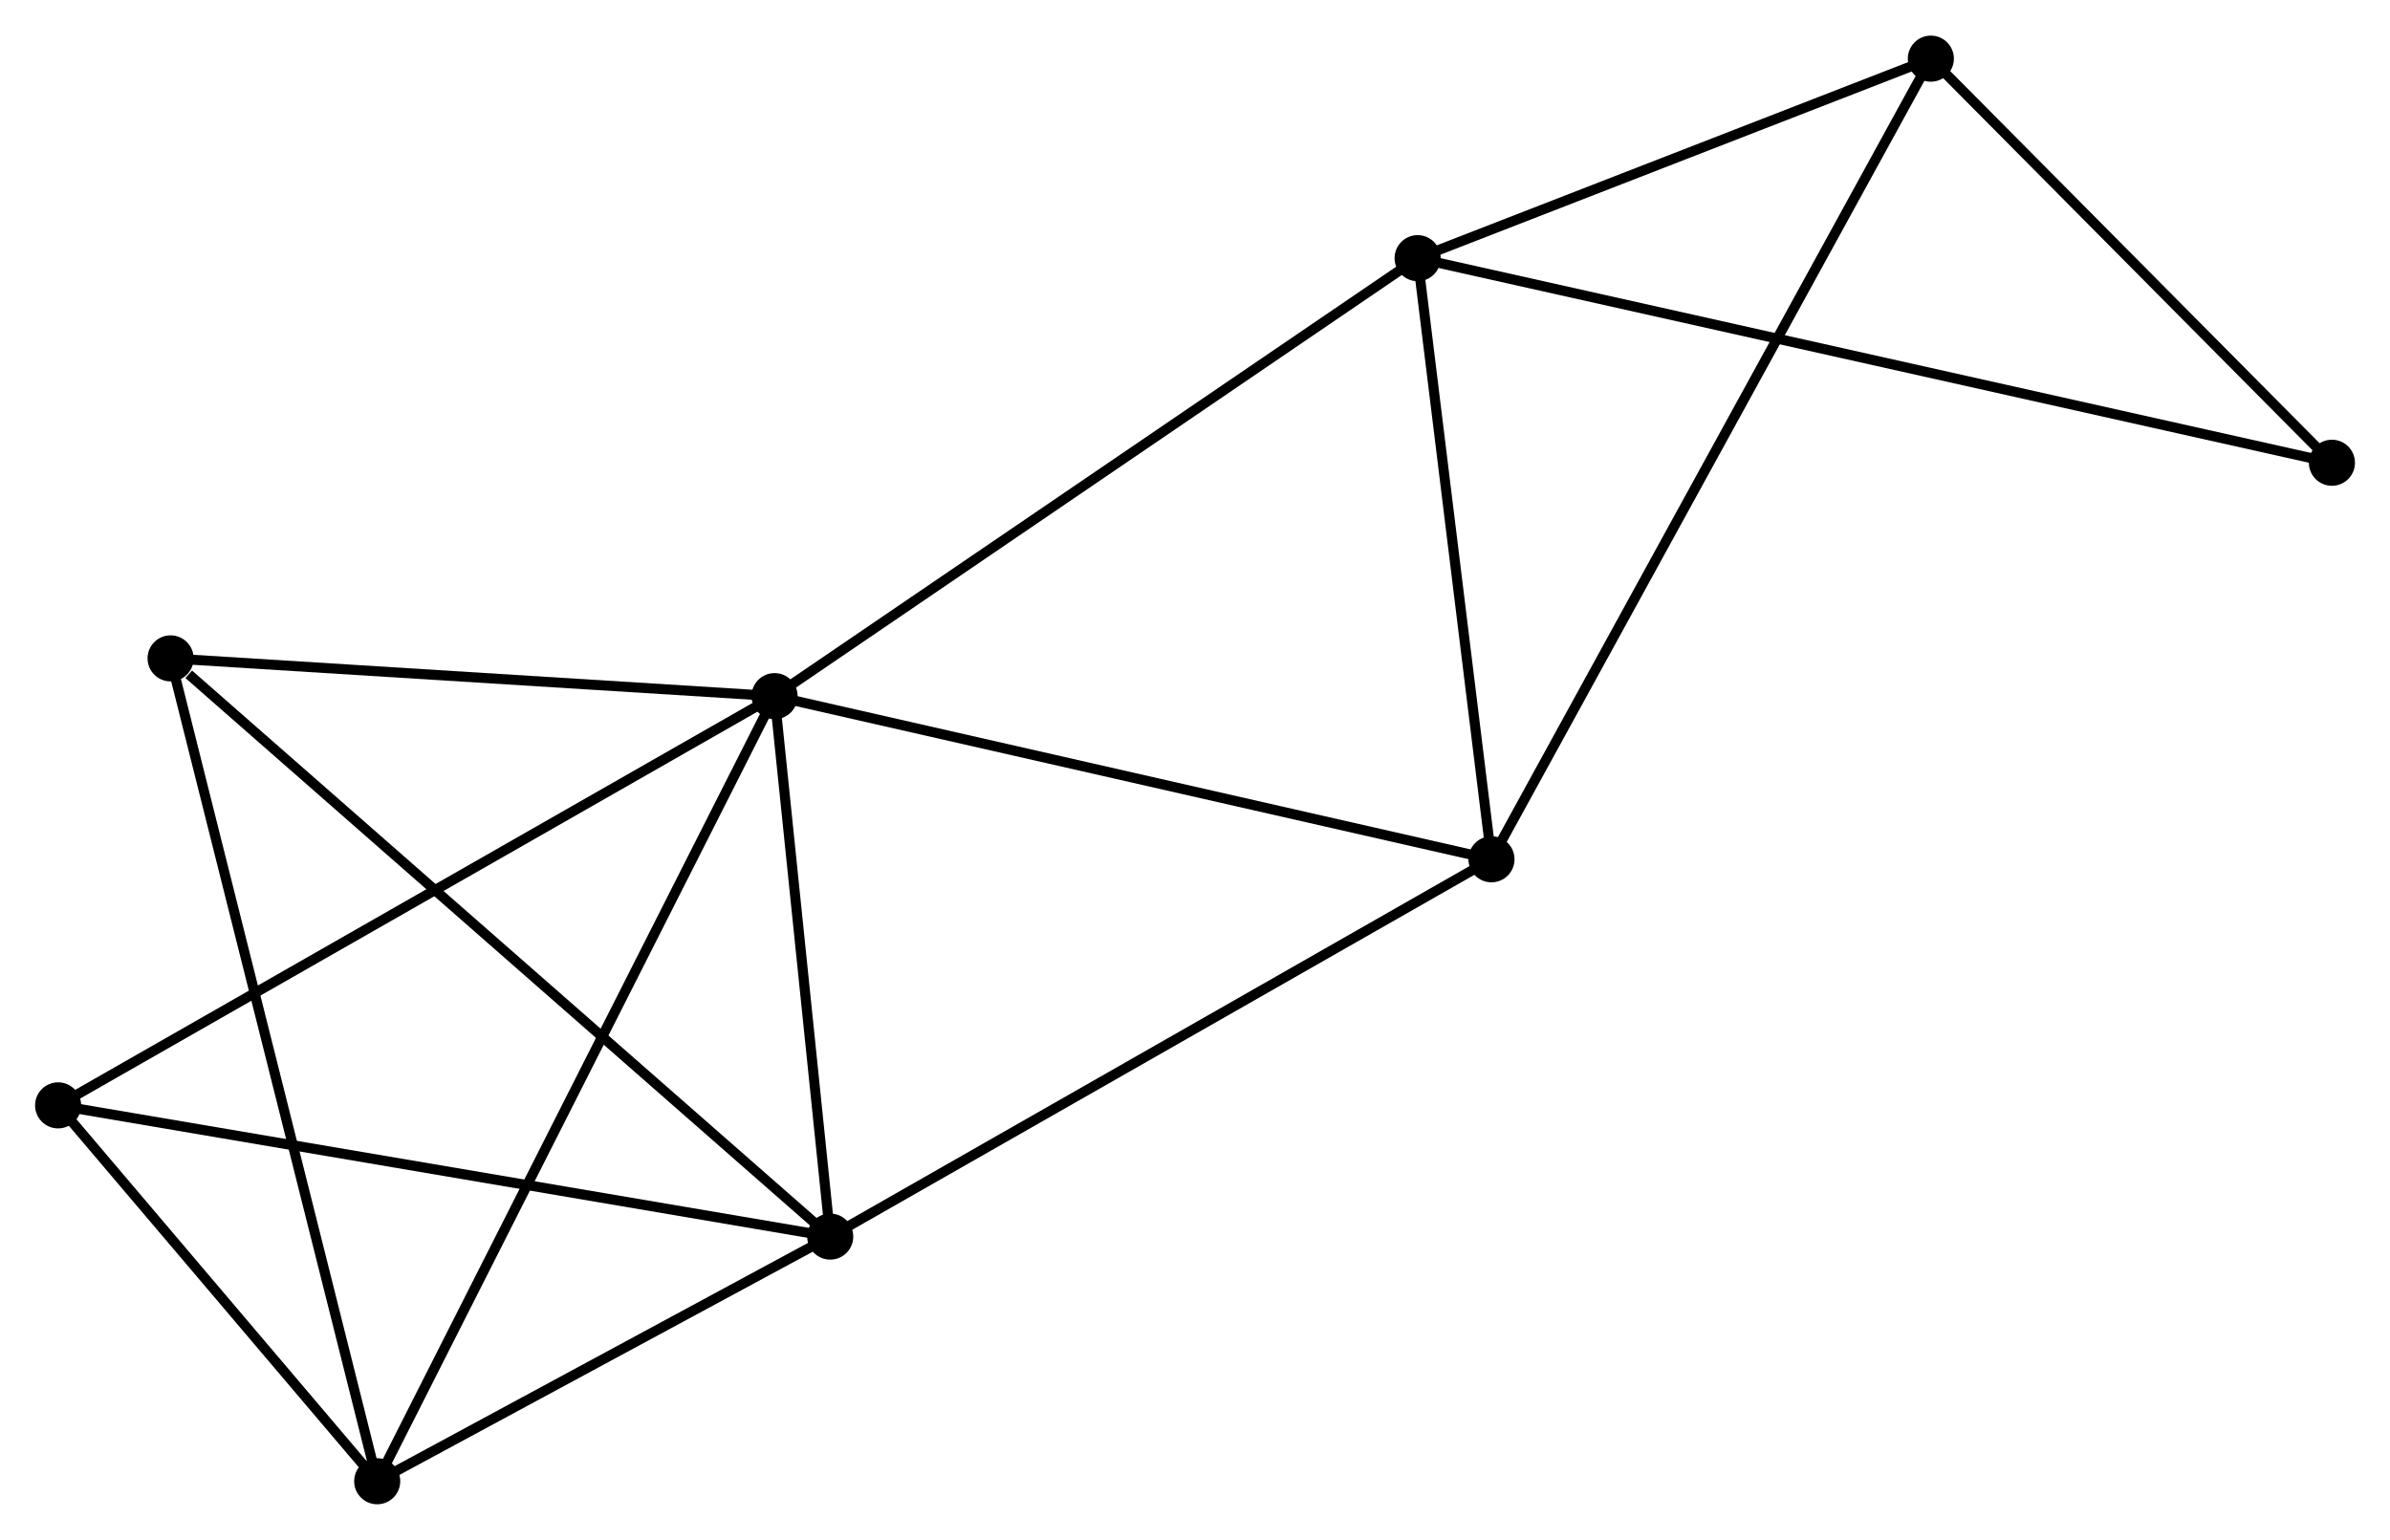 <?xml version="1.0" encoding="UTF-8" standalone="no"?>
<!DOCTYPE svg PUBLIC "-//W3C//DTD SVG 1.1//EN"
 "http://www.w3.org/Graphics/SVG/1.1/DTD/svg11.dtd">
<!-- Generated by graphviz version 2.36.0 (20140111.2315)
 -->
<!-- Title: %3 Pages: 1 -->
<svg width="239pt" height="154pt"
 viewBox="0.00 0.00 238.55 153.60" xmlns="http://www.w3.org/2000/svg" xmlns:xlink="http://www.w3.org/1999/xlink">
<g id="graph0" class="graph" transform="scale(1 1) rotate(0) translate(4 149.601)">
<title>%3</title>
<!-- 0 -->
<g id="node1" class="node"><title>0</title>
<ellipse fill="black" stroke="black" cx="73.312" cy="-80.168" rx="1.8" ry="1.8"/>
</g>
<!-- 1 -->
<g id="node2" class="node"><title>1</title>
<ellipse fill="black" stroke="black" cx="78.866" cy="-26.221" rx="1.8" ry="1.8"/>
</g>
<!-- 0&#45;&#45;1 -->
<g id="edge1" class="edge"><title>0&#45;&#45;1</title>
<path fill="none" stroke="black" d="M73.497,-78.373C74.34,-70.183 77.819,-36.396 78.675,-28.078"/>
</g>
<!-- 2 -->
<g id="node3" class="node"><title>2</title>
<ellipse fill="black" stroke="black" cx="33.649" cy="-1.8" rx="1.8" ry="1.8"/>
</g>
<!-- 0&#45;&#45;2 -->
<g id="edge2" class="edge"><title>0&#45;&#45;2</title>
<path fill="none" stroke="black" d="M72.484,-78.531C67.322,-68.333 39.621,-13.601 34.473,-3.428"/>
</g>
<!-- 3 -->
<g id="node4" class="node"><title>3</title>
<ellipse fill="black" stroke="black" cx="137.495" cy="-123.886" rx="1.8" ry="1.8"/>
</g>
<!-- 0&#45;&#45;3 -->
<g id="edge3" class="edge"><title>0&#45;&#45;3</title>
<path fill="none" stroke="black" d="M74.899,-81.249C83.701,-87.245 126.477,-116.381 135.729,-122.683"/>
</g>
<!-- 4 -->
<g id="node5" class="node"><title>4</title>
<ellipse fill="black" stroke="black" cx="144.867" cy="-63.883" rx="1.8" ry="1.8"/>
</g>
<!-- 0&#45;&#45;4 -->
<g id="edge4" class="edge"><title>0&#45;&#45;4</title>
<path fill="none" stroke="black" d="M75.081,-79.766C84.895,-77.532 132.583,-66.678 142.897,-64.331"/>
</g>
<!-- 6 -->
<g id="node6" class="node"><title>6</title>
<ellipse fill="black" stroke="black" cx="13.027" cy="-83.937" rx="1.8" ry="1.8"/>
</g>
<!-- 0&#45;&#45;6 -->
<g id="edge5" class="edge"><title>0&#45;&#45;6</title>
<path fill="none" stroke="black" d="M71.306,-80.294C62.154,-80.866 24.398,-83.226 15.102,-83.807"/>
</g>
<!-- 7 -->
<g id="node7" class="node"><title>7</title>
<ellipse fill="black" stroke="black" cx="1.8" cy="-39.319" rx="1.8" ry="1.8"/>
</g>
<!-- 0&#45;&#45;7 -->
<g id="edge6" class="edge"><title>0&#45;&#45;7</title>
<path fill="none" stroke="black" d="M71.544,-79.159C61.651,-73.507 13.238,-45.853 3.506,-40.294"/>
</g>
<!-- 1&#45;&#45;2 -->
<g id="edge7" class="edge"><title>1&#45;&#45;2</title>
<path fill="none" stroke="black" d="M76.923,-25.172C69.486,-21.154 42.872,-6.781 35.535,-2.818"/>
</g>
<!-- 1&#45;&#45;4 -->
<g id="edge8" class="edge"><title>1&#45;&#45;4</title>
<path fill="none" stroke="black" d="M80.498,-27.152C89.55,-32.317 133.536,-57.417 143.05,-62.846"/>
</g>
<!-- 1&#45;&#45;6 -->
<g id="edge9" class="edge"><title>1&#45;&#45;6</title>
<path fill="none" stroke="black" d="M77.239,-27.648C68.209,-35.563 24.33,-74.029 14.839,-82.348"/>
</g>
<!-- 1&#45;&#45;7 -->
<g id="edge10" class="edge"><title>1&#45;&#45;7</title>
<path fill="none" stroke="black" d="M76.961,-26.545C66.299,-28.357 14.126,-37.224 3.638,-39.007"/>
</g>
<!-- 2&#45;&#45;6 -->
<g id="edge11" class="edge"><title>2&#45;&#45;6</title>
<path fill="none" stroke="black" d="M33.139,-3.83C30.286,-15.194 16.325,-70.8 13.519,-81.978"/>
</g>
<!-- 2&#45;&#45;7 -->
<g id="edge12" class="edge"><title>2&#45;&#45;7</title>
<path fill="none" stroke="black" d="M32.281,-3.412C27.042,-9.584 8.296,-31.666 3.128,-37.755"/>
</g>
<!-- 3&#45;&#45;4 -->
<g id="edge13" class="edge"><title>3&#45;&#45;4</title>
<path fill="none" stroke="black" d="M137.741,-121.89C138.86,-112.78 143.477,-75.201 144.613,-65.948"/>
</g>
<!-- 5 -->
<g id="node8" class="node"><title>5</title>
<ellipse fill="black" stroke="black" cx="188.722" cy="-143.801" rx="1.8" ry="1.8"/>
</g>
<!-- 3&#45;&#45;5 -->
<g id="edge14" class="edge"><title>3&#45;&#45;5</title>
<path fill="none" stroke="black" d="M139.2,-124.549C146.977,-127.572 179.06,-140.045 186.959,-143.115"/>
</g>
<!-- 8 -->
<g id="node9" class="node"><title>8</title>
<ellipse fill="black" stroke="black" cx="228.753" cy="-103.464" rx="1.8" ry="1.8"/>
</g>
<!-- 3&#45;&#45;8 -->
<g id="edge15" class="edge"><title>3&#45;&#45;8</title>
<path fill="none" stroke="black" d="M139.401,-123.46C151.278,-120.802 215.011,-106.539 226.857,-103.888"/>
</g>
<!-- 4&#45;&#45;5 -->
<g id="edge16" class="edge"><title>4&#45;&#45;5</title>
<path fill="none" stroke="black" d="M145.783,-65.552C151.49,-75.952 182.119,-131.767 187.811,-142.141"/>
</g>
<!-- 5&#45;&#45;8 -->
<g id="edge17" class="edge"><title>5&#45;&#45;8</title>
<path fill="none" stroke="black" d="M190.054,-142.459C196.132,-136.335 221.202,-111.073 227.375,-104.853"/>
</g>
</g>
</svg>
